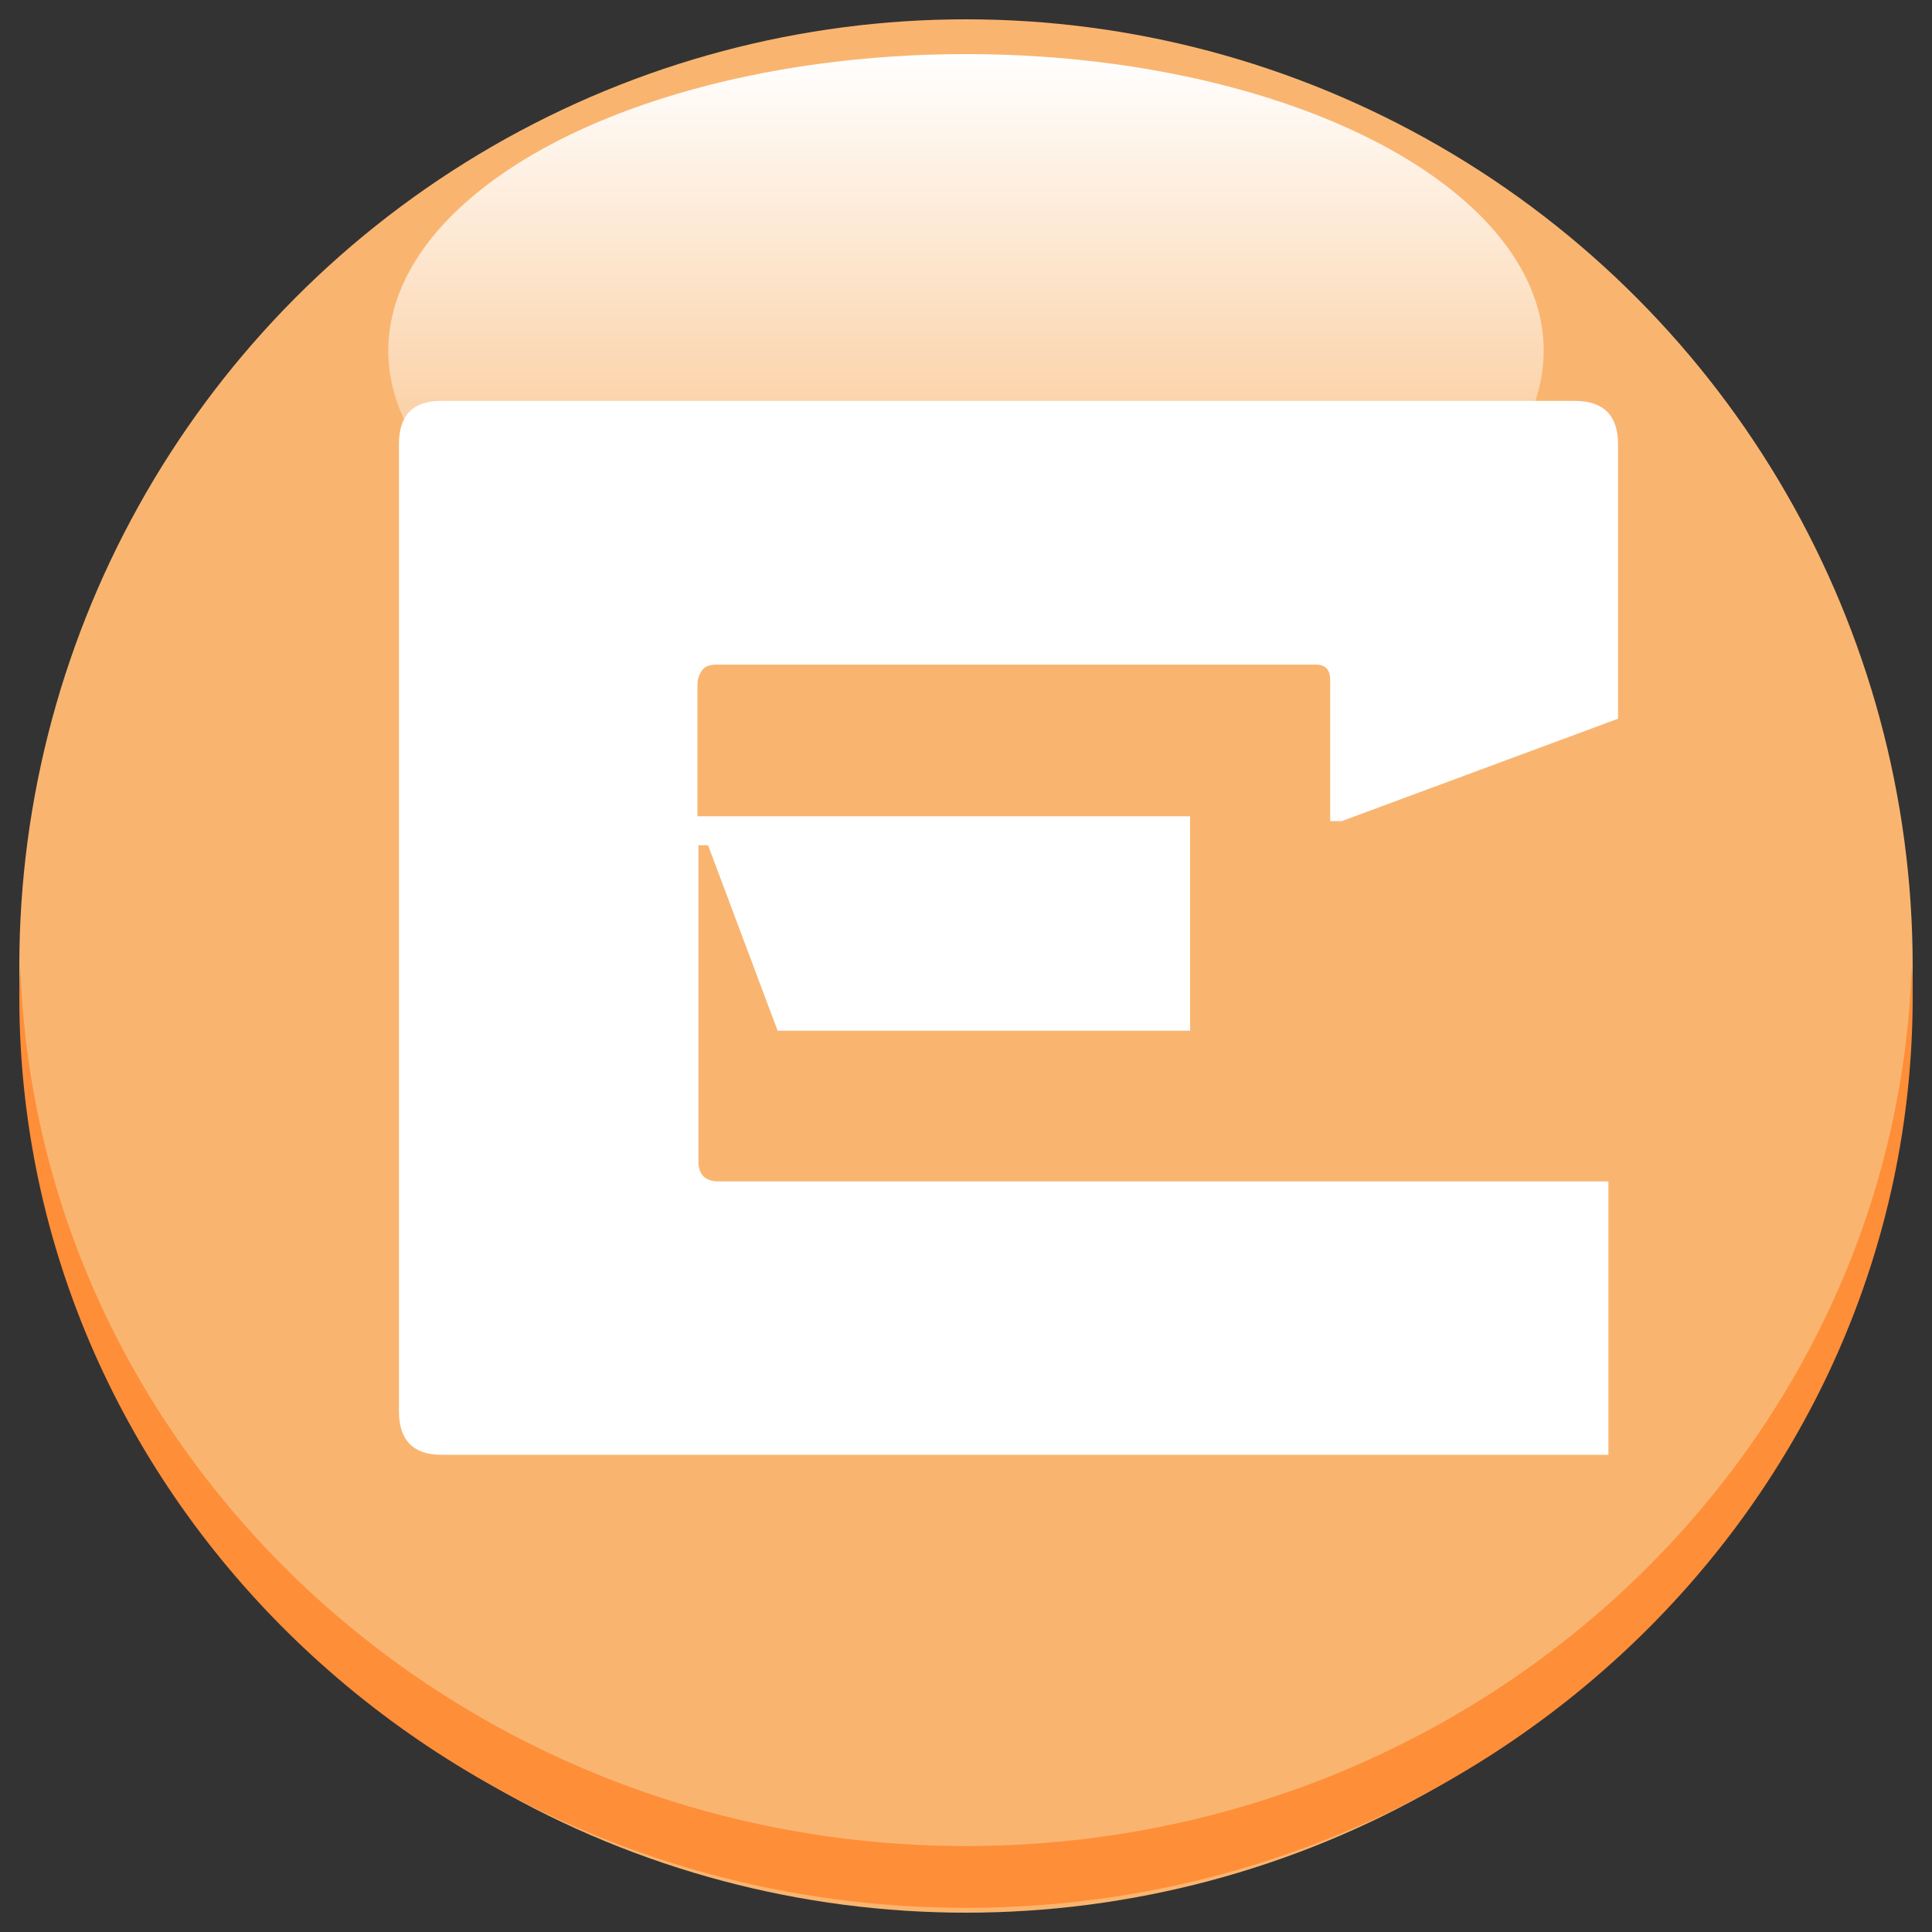 <?xml version="1.0" encoding="utf-8"?>
<!-- Generator: Adobe Illustrator 22.1.0, SVG Export Plug-In . SVG Version: 6.00 Build 0)  -->
<svg version="1.1" id="Layer_1" xmlns="http://www.w3.org/2000/svg" xmlns:xlink="http://www.w3.org/1999/xlink" x="0px" y="0px"
	 viewBox="0 0 200 200" style="enable-background:new 0 0 200 200;" xml:space="preserve">
<rect x="0" y="0" width="200" height="200" fill="#333333" stroke="none"/>
<style type="text/css">
	.st0{fill:#F9B570;}
	.st1{fill:#FF8E39;}
	.st2{fill:none;}
	.st3{enable-background:new    ;}
	.st4{fill:#FFFFFF;}
	.st5{fill:url(#SVGID_1_);}
</style>
<circle class="st0" cx="100" cy="100" r="98"/>
<path class="st1" d="M100,191.1c-53,0-96.2-40.5-97.9-91.1c0,1.1-0.1,2.1-0.1,3.2c0,52.1,43.9,94.3,98,94.3s98-42.2,98-94.3
	c0-1.1,0-2.1-0.1-3.2C196.2,150.6,153,191.1,100,191.1z"/>
<rect x="34.5" y="33.7" class="st2" width="140.8" height="123.7"/>
<g class="st3">
	<path class="st4" d="M73.3,87.5h-1v32.7c0,1.4,0.7,2.1,2.1,2.1h92.1v28.3H45.7c-2.9,0-4.4-1.5-4.4-4.5V46c0-3,1.4-4.5,4.4-4.5H163
		c3,0,4.5,1.5,4.5,4.5v28.4L138.9,85h-1.2V70.4c0-1.1-0.5-1.6-1.5-1.6h-62c-0.8,0-1.3,0.2-1.6,0.7c-0.3,0.5-0.4,0.9-0.4,1.4v13.6h51
		v22.2H80.5L73.3,87.5z"/>
</g>
<linearGradient id="SVGID_1_" gradientUnits="userSpaceOnUse" x1="100" y1="133" x2="100" y2="194.333" gradientTransform="matrix(1 0 0 -1 0 200)">
	<stop  offset="0" style="stop-color:#FFFFFF;stop-opacity:0"/>
	<stop  offset="1" style="stop-color:#FFFFFF"/>
</linearGradient>
<ellipse class="st5" cx="100" cy="36.3" rx="59.8" ry="30.7"/>
</svg>
